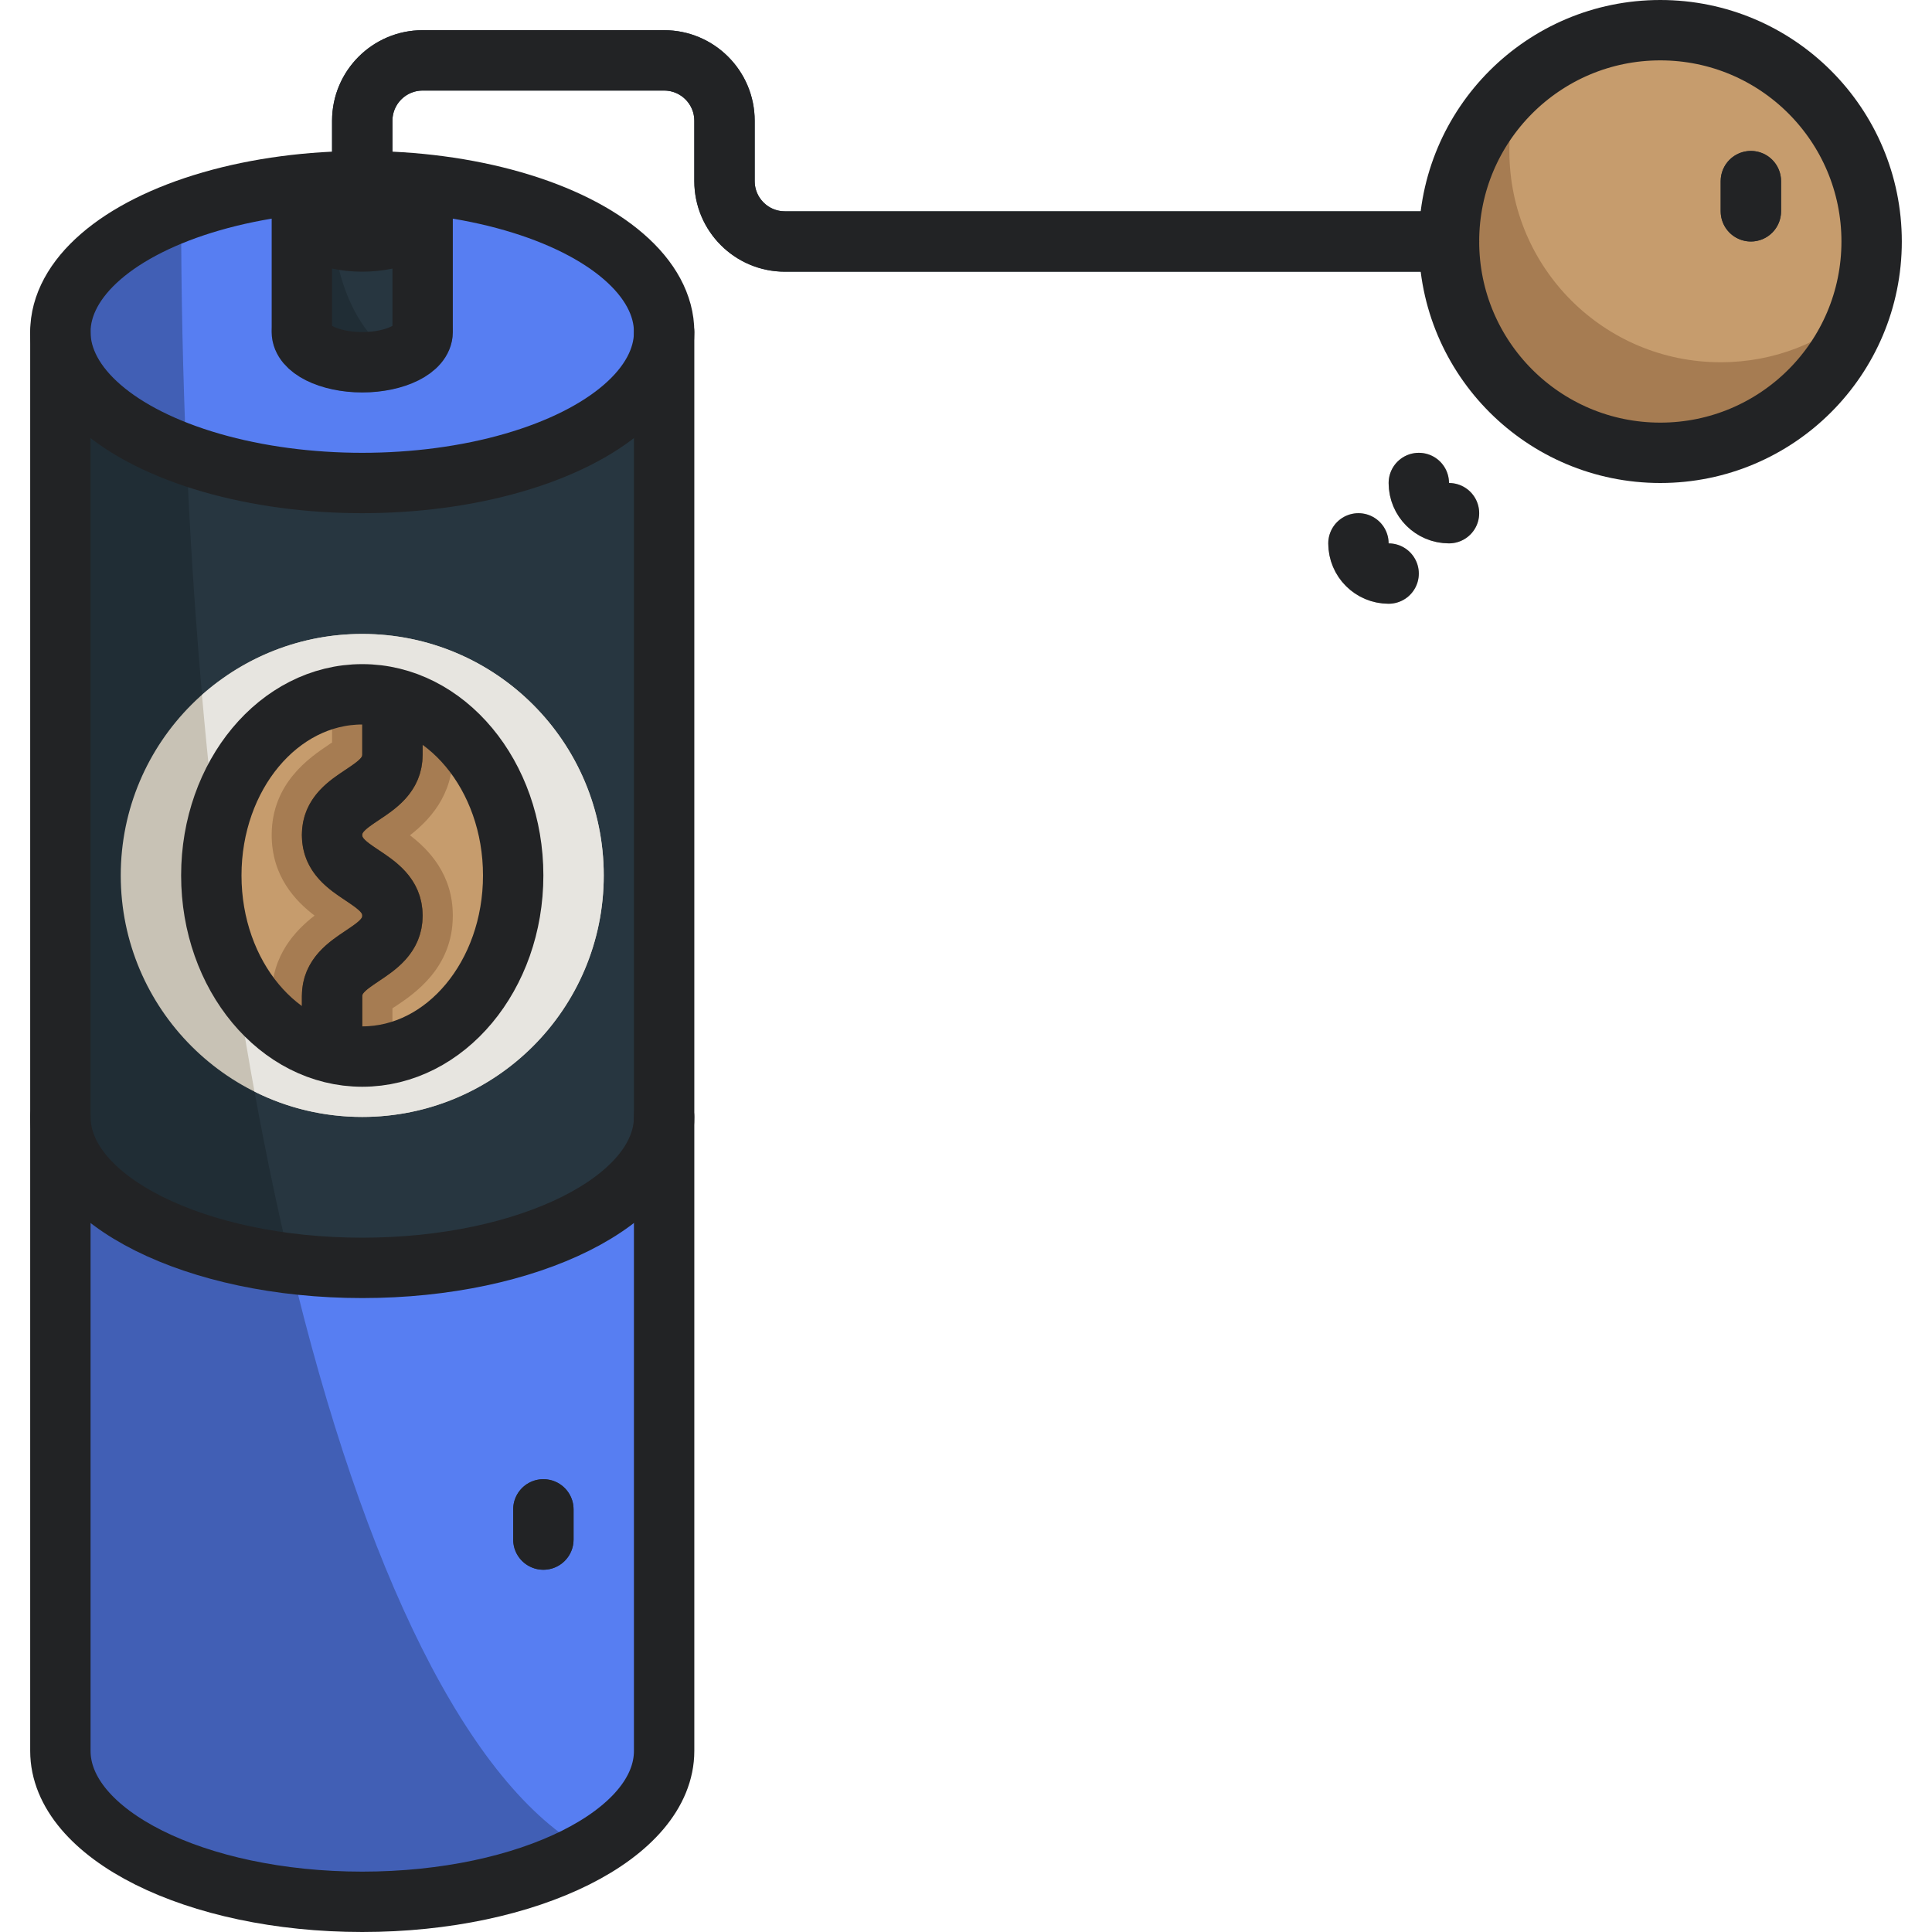 <?xml version="1.0" encoding="UTF-8"?><svg xmlns="http://www.w3.org/2000/svg" viewBox="0 0 64 64"><g id="a"/><g id="b"/><g id="c"/><g id="d"/><g id="e"/><g id="f"/><g id="g"/><g id="h"/><g id="i"/><g id="j"/><g id="k"/><g id="l"/><g id="m"/><g id="n"/><g id="o"/><g id="p"/><g id="q"/><g id="r"/><g id="s"/><g id="t"/><g id="u"><g><g id="v"><g><rect x="2" y="11" width="20" height="33" style="fill:#202d35;"/><path d="M22,11V44H10.16c-2.34-8.84-3.85-20.33-4.11-33h15.95Z" style="fill:#273640;"/></g><g><path d="M12,42c-5.523,0-10-2.239-10-5v21c0,2.761,4.477,5,10,5s10-2.239,10-5v-21c0,2.761-4.477,5-10,5Z" style="fill:#415fb5;"/><path d="M22,37v21c0,1.27-.95,2.43-2.52,3.32-3.96-2.15-7.43-9.28-9.86-19.47,.76,.1,1.56,.15,2.38,.15,5.52,0,10-2.24,10-5Z" style="fill:#577ef2;"/></g><g><ellipse cx="12" cy="11" rx="10" ry="5" style="fill:#415fb5;"/><path d="M22,11c0,2.76-4.48,5-10,5-2.17,0-4.19-.35-5.83-.94-.11-2.63-.17-5.32-.17-8.06,1.67-.63,3.75-1,6-1,5.52,0,10,2.24,10,5Z" style="fill:#577ef2;"/><ellipse cx="12" cy="11" rx="3" ry="2" style="fill:#415fb5;"/></g><g><circle cx="12" cy="29" r="8" style="fill:#c8c2b5;"/><path d="M20,29c0,4.42-3.58,8-8,8-1.28,0-2.5-.3-3.57-.84-.74-4.06-1.33-8.47-1.74-13.14,1.41-1.25,3.27-2.02,5.31-2.02,4.42,0,8,3.58,8,8Z" style="fill:#e7e5e0;"/></g><g><ellipse cx="12" cy="29" rx="5" ry="6" style="fill:#c69c6d;"/><path d="M13.58,27.67c.63,.48,1.42,1.3,1.42,2.66,0,1.74-1.28,2.59-1.89,3-.04,.02-.07,.05-.11,.07v1.48c-.32,.08-.66,.12-1,.12-1.13,0-2.17-.45-3-1.21v-.79c0-1.36,.79-2.18,1.42-2.67-.63-.48-1.42-1.3-1.42-2.67,0-1.73,1.28-2.58,1.89-2.99,.04-.03,.07-.05,.11-.07v-1.48c.32-.08,.66-.12,1-.12,1.13,0,2.17,.45,3,1.21v.79c0,1.36-.79,2.18-1.42,2.67Z" style="fill:#a67c52;"/><path d="M12,27.66c0,.12,.16,.25,.56,.51,.57,.38,1.44,.96,1.44,2.16s-.87,1.78-1.45,2.17c-.39,.26-.55,.39-.55,.5v2c-.71,0-1.39-.18-2-.5v-1.5c0-1.2,.87-1.78,1.45-2.17,.39-.26,.55-.38,.55-.5,0-.11-.16-.24-.55-.5-.58-.38-1.45-.96-1.45-2.17,0-1.2,.87-1.78,1.45-2.16,.39-.26,.55-.39,.55-.5v-2c.71,0,1.39,.18,2,.5v1.5c0,1.2-.87,1.78-1.45,2.16-.39,.26-.55,.39-.55,.5Z" style="fill:#613f1e;"/></g><g><path d="M48,18c-1.103,0-2-.897-2-2,0-.553,.448-1,1-1s1,.447,1,1c.552,0,1,.447,1,1s-.448,1-1,1Z" style="fill:#c8c2b5;"/><path d="M46,20c-1.103,0-2-.897-2-2,0-.553,.448-1,1-1s1,.447,1,1c.552,0,1,.447,1,1s-.448,1-1,1Z" style="fill:#c8c2b5;"/></g><g><g><path d="M10,7v4c0,.552,.895,1,2,1s2-.448,2-1V7h-4Z" style="fill:#202d35;"/><path d="M14,7v4c0,.33-.33,.63-.83,.81-1.26-.61-2.17-2.53-2.17-4.81h3Z" style="fill:#273640;"/></g><ellipse cx="12" cy="7" rx="2" ry="1" style="fill:#1d252d;"/><path d="M50,9H26c-1.654,0-3-1.346-3-3v-2c0-.552-.449-1-1-1H14c-.551,0-1,.448-1,1v2c0,.553-.448,1-1,1s-1-.447-1-1v-2c0-1.654,1.346-3,3-3h8c1.654,0,3,1.346,3,3v2c0,.552,.449,1,1,1h24c.552,0,1,.447,1,1s-.448,1-1,1Z" style="fill:#273640;"/><g><circle cx="55" cy="8" r="7" style="fill:#a67c52;"/><path d="M62,8c0,.79-.13,1.54-.37,2.24-1.24,1.1-2.85,1.76-4.63,1.76-3.87,0-7-3.13-7-7,0-.79,.13-1.54,.37-2.24,1.24-1.1,2.85-1.76,4.63-1.76,3.87,0,7,3.13,7,7Z" style="fill:#c69c6d;"/></g></g><g><path d="M18,52c-.552,0-1-.447-1-1v-1c0-.553,.448-1,1-1s1,.447,1,1v1c0,.553-.448,1-1,1Z" style="fill:#273640;"/><path d="M58,8c-.552,0-1-.447-1-1v-1c0-.553,.448-1,1-1s1,.447,1,1v1c0,.553-.448,1-1,1Z" style="fill:#273640;"/></g></g><g id="w"><ellipse cx="12" cy="11" rx="10" ry="5" style="fill:none; stroke:#222325; stroke-linecap:round; stroke-linejoin:round; stroke-width:2px;"/><path d="M2,11V58c0,2.761,4.477,5,10,5s10-2.239,10-5V11" style="fill:none; stroke:#222325; stroke-linecap:round; stroke-linejoin:round; stroke-width:2px;"/><path d="M22,37c0,2.761-4.477,5-10,5s-10-2.239-10-5" style="fill:none; stroke:#222325; stroke-linecap:round; stroke-linejoin:round; stroke-width:2px;"/><g><ellipse cx="12" cy="7" rx="2" ry="1" style="fill:none; stroke:#222325; stroke-linecap:round; stroke-linejoin:round; stroke-width:2px;"/><path d="M10,7v4c0,.552,.895,1,2,1s2-.448,2-1V7" style="fill:none; stroke:#222325; stroke-linecap:round; stroke-linejoin:round; stroke-width:2px;"/></g><path d="M12,6v-2c0-1.105,.895-2,2-2h8c1.105,0,2,.895,2,2v2c0,1.105,.895,2,2,2h22" style="fill:none; stroke:#222325; stroke-linecap:round; stroke-linejoin:round; stroke-width:2px;"/><circle cx="55" cy="8" r="7" style="fill:none; stroke:#222325; stroke-linecap:round; stroke-linejoin:round; stroke-width:2px;"/><g><path d="M11,35v-2c0-1.334,2-1.334,2-2.668s-2-1.334-2-2.668,2-1.332,2-2.664v-2" style="fill:none; stroke:#222325; stroke-linejoin:round; stroke-width:2px;"/><ellipse cx="12" cy="29" rx="5" ry="6" style="fill:none; stroke:#222325; stroke-linecap:round; stroke-linejoin:round; stroke-width:2px;"/></g><line x1="18" y1="51" x2="18" y2="50" style="fill:none; stroke:#222325; stroke-linecap:round; stroke-linejoin:round; stroke-width:2px;"/><line x1="58" y1="7" x2="58" y2="6" style="fill:none; stroke:#222325; stroke-linecap:round; stroke-linejoin:round; stroke-width:2px;"/><g><path d="M48,17c-.552,0-1-.448-1-1" style="fill:none; stroke:#222325; stroke-linecap:round; stroke-linejoin:round; stroke-width:2px;"/><path d="M46,19c-.552,0-1-.448-1-1" style="fill:none; stroke:#222325; stroke-linecap:round; stroke-linejoin:round; stroke-width:2px;"/></g></g></g></g><g id="x"/><g id="y"/><g id="a`"/><g id="aa"/><g id="ab"/><g id="ac"/><g id="ad"/><g id="ae"/><g id="af"/></svg>